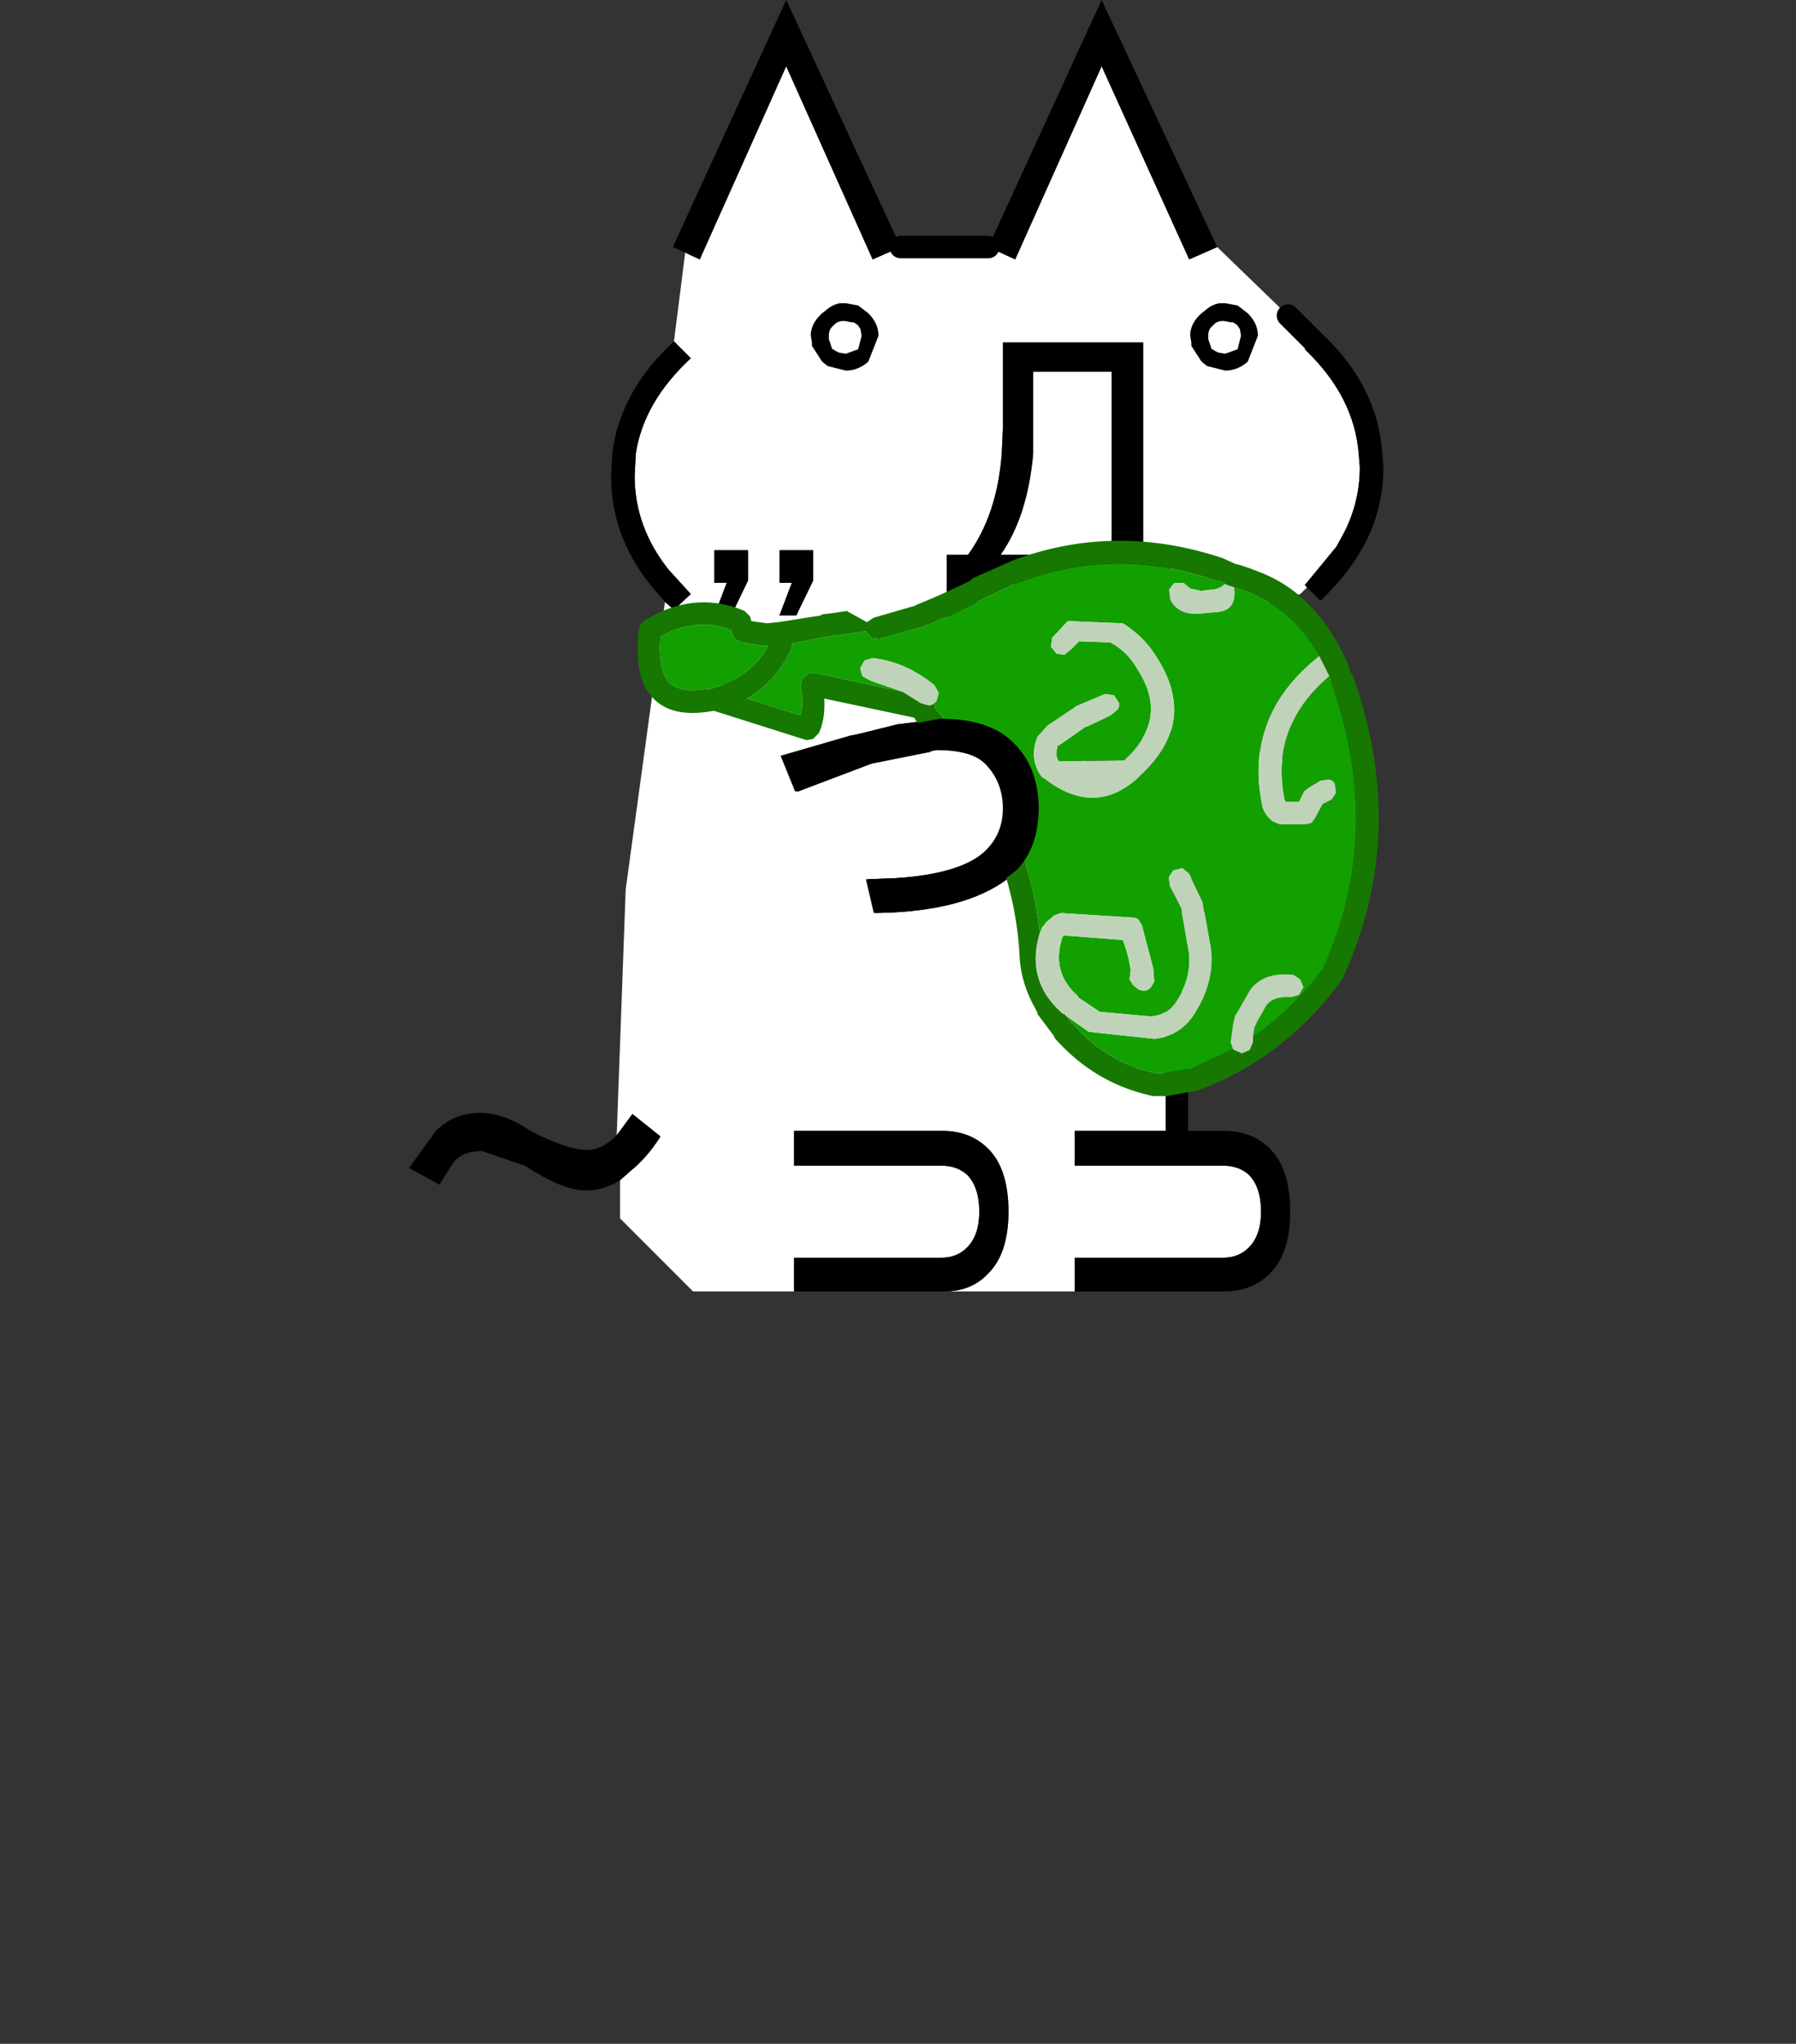 <svg xmlns="http://www.w3.org/2000/svg" height="182" width="160"><rect width="100%" height="100%" fill="#333333" stroke="none"/><g style="clip-rule:evenodd;fill-rule:evenodd;stroke-linecap:round;stroke-linejoin:round"><path d="m4.25-60 1.2.55 3.85-8.6 3.9 8.6 1.25-.55 3.15 3.05 1.1 1.1-1.1-1.1 1.15 1.1h-.05l-.35.4.1.1c1.4 1.367 2.167 2.883 2.3 4.55l.05.6c0 1.1-.267 2.133-.8 3.1l-.25.45-1.4 1.7.1.1-.3.3-3.25.9v4.7l-1.25.2-2 .5-3.15.9.65 1.6L12.5-37c1.133-.4 2.133-.6 3-.6 1.033 0 1.75.2 2.15.6.533.533.8 1.2.8 2 0 .733-.25 1.35-.75 1.85-.7.7-2.067 1.117-4.1 1.25l-1.25.05.35 1.5 1.5-.05-.05 2.75-1.5 1.25v5.75H8.1v1.55h6.6c.467 0 .85.133 1.15.4.367.367.55.917.55 1.65 0 .7-.183 1.233-.55 1.6-.3.3-.683.45-1.15.45H8.1v1.5H2.3c.8 0 1.45-.267 1.95-.8.6-.6.9-1.517.9-2.75 0-1.267-.3-2.2-.9-2.8-.533-.533-1.217-.8-2.05-.8h-6.6v1.55h6.55c.467 0 .85.133 1.15.4.367.367.55.917.55 1.65 0 .7-.183 1.233-.55 1.6-.3.3-.683.45-1.15.45H-4.4v1.5h-4.5l-3.25-3.25v-1.7l.45-.4c.5-.4.95-.917 1.35-1.55l-1.25-1-.7.95.4-10.95 1.75-12.8.4.35.75-.7-1-1.1c-1-1.267-1.5-2.65-1.5-4.15l.05-1c.233-1.533 1.05-2.95 2.45-4.25l-.75-.75.5-3.95.65.3 3.85-8.6 3.85 8.6L.35-60h3.9m2 9.2v-3.65h3.5v8.15H4.8c.8-1.133 1.283-2.633 1.45-4.5M4.9-51.9l-.05 1.1c-.133 1.8-.633 3.3-1.5 4.5H2.4v3.25h1.35V-45H11v1.95h1.35v-3.25h-1.2v-9.45H4.9v3.85m.55 13.95-1.35-.8L2.2-39l-2 .25-2 .5-3.1.9.65 1.6L-.95-37l3-.6c1.033 0 1.75.2 2.15.6.533.533.8 1.2.8 2 0 .733-.25 1.35-.75 1.85-.7.7-2.05 1.117-4.05 1.25l-1.3.05.35 1.5c2.633-.033 4.6-.55 5.9-1.55l.4-.35c.667-.667 1-1.617 1-2.85 0-1.2-.367-2.15-1.1-2.85M-7.2-43.6l.75-1.55v-1.35h-1.5v1.45h.55l-.55 1.45h.75m2.15 0h.75l.75-1.55v-1.35h-1.5v1.45h.55l-.55 1.45" style="fill:#fff" transform="matrix(2 0 0 2 79.541 142)"/><path d="m108.441 22-2.5 1.1-7.8-17.2-7.7 17.2-2.4-1.1 10.1-22 10.3 22m-28.2 0-2.5 1.1-7.7-17.2-7.7 17.2-1.3-.6-1.1-.5 10.1-22 10.2 22m-20.2 8.4 1.5 1.5c-2.8 2.6-4.434 5.434-4.9 8.5l-.1 2c0 3 1 5.766 3 8.3l2 2.2-1.5 1.4-.8-.7-1.2-1.4c-2.4-2.934-3.6-6.2-3.6-9.8l.1-2c.466-3.734 2.3-7.066 5.5-10m-5.1 70.7 1.4-1.9 2.5 2c-.8 1.266-1.7 2.3-2.7 3.1l-.9.8c-.734.466-1.566.766-2.5.9h-.7c-1.266 0-3.034-.734-5.3-2.2l-3.8-1.3c-1.2 0-2.066.366-2.6 1.1l-1.2 1.9-2.7-1.5 2.4-3.3c1.066-1.066 2.366-1.6 3.9-1.6 1.466 0 2.966.534 4.5 1.6 2.2 1.134 3.9 1.7 5.1 1.7.866 0 1.734-.434 2.6-1.3m15.8 13.9v-3h13.1c.934 0 1.7-.3 2.3-.9.734-.734 1.1-1.8 1.1-3.2 0-1.466-.366-2.566-1.1-3.3-.6-.534-1.366-.8-2.3-.8h-13.1v-3.1h13.2c1.666 0 3.034.534 4.1 1.6 1.2 1.2 1.8 3.066 1.8 5.6 0 2.466-.6 4.3-1.8 5.5-1 1.066-2.3 1.6-3.9 1.6h-13.4m25 0v-3h13.2c.934 0 1.7-.3 2.3-.9.734-.734 1.1-1.8 1.1-3.2 0-1.466-.366-2.566-1.1-3.3-.6-.534-1.366-.8-2.3-.8h-13.2v-3.1h13.3c1.666 0 3.034.534 4.1 1.6 1.2 1.2 1.8 3.066 1.8 5.6 0 2.466-.6 4.3-1.8 5.5-1.066 1.066-2.434 1.6-4.1 1.6h-13.3m12.2-33.8-3 .1-.7-3 2.5-.1c4.066-.266 6.8-1.1 8.2-2.5 1-1 1.5-2.234 1.5-3.7 0-1.6-.534-2.934-1.6-4-.8-.8-2.234-1.2-4.3-1.2-1.734 0-3.734.4-6 1.2l-6.7 2.5-1.3-3.2 6.3-1.8 4-1 2.5-.4 1.5-.1 3.7.5c1.134.334 2.066.866 2.8 1.6 1.466 1.4 2.2 3.3 2.2 5.7 0 2.466-.666 4.366-2 5.7l-.8.7c-2.134 1.6-5.066 2.6-8.8 3m8.5-28.9-.2-.2 2.8-3.4.5-.9c1.066-1.934 1.6-4 1.6-6.2l-.1-1.2c-.266-3.334-1.8-6.366-4.6-9.1l-.2-.2.7-.8h.1l.6-.7c3.4 3.134 5.234 6.734 5.5 10.8l.1 1.2c0 2.534-.6 4.9-1.8 7.1-.934 1.666-2.2 3.266-3.8 4.8l-1.2-1.2m-27.1-14.1v-7.7h12.5v18.9h2.4v6.5h-2.7V52h-14.5v3.9h-2.7v-6.5h1.9c1.734-2.4 2.734-5.4 3-9l.1-2.2m2.7 2.2c-.334 3.734-1.3 6.734-2.9 9h9.9V33.1h-7v7.3m-1.6 25.7c1.466 1.4 2.2 3.3 2.2 5.7 0 2.466-.666 4.366-2 5.7l-.8.7c-2.6 2-6.534 3.034-11.8 3.1l-.7-3 2.6-.1c4-.266 6.7-1.1 8.1-2.5 1-1 1.5-2.234 1.5-3.7 0-1.6-.534-2.934-1.6-4-.8-.8-2.234-1.2-4.3-1.2l-6 1.2-6.6 2.5-1.3-3.2 6.2-1.8 4-1 4-.5 3.8.5 2.7 1.6m-21-11.3 1.1-2.9h-1.1V49h3v2.7l-1.5 3.1h-1.5m-4.3 0h-1.5l1.1-2.9h-1.1V49h3v2.7l-1.5 3.1"/><path d="M12.65-20.65v-5.75m6.05-29.45-1.1-1.1M4.25-60H.35" style="fill:none;fill-rule:nonzero;stroke:#000;stroke-width:1px" transform="matrix(2 0 0 2 79.541 142)"/><path d="M74.947 27h.401l1.106.2.905.7c.603.6.904 1.266.904 2l-.904 2.3c-.603.534-1.273.8-2.01.8l-1.609-.4-.502-.4-.904-1.4v-.3l-.101-.6v-.2c.066-.666.402-1.266 1.005-1.8l.502-.4a2.38 2.38 0 0 1 1.106-.5h.1m.905 1.7-.502-.1c-.469-.066-.839.066-1.106.4-.267.2-.402.5-.402.9v.3l.302.9h.1l.1.1.403.2.603.1 1.105-.4.302-1.2-.101-.6-.201-.3-.1-.1-.302-.2h-.201m32.896-1.7h.402l1.105.2.905.7c.603.6.904 1.266.904 2l-.904 2.3c-.603.534-1.273.8-2.01.8l-1.608-.4-.503-.4-.904-1.4v-.3l-.101-.6v-.2c.066-.666.402-1.266 1.005-1.8l.503-.4a2.38 2.38 0 0 1 1.105-.5h.1m.905 1.7-.502-.1c-.469-.066-.839.066-1.106.4-.267.2-.402.5-.402.9v.3l.302.9h.1l.1.1.403.2.603.1 1.105-.4.302-1.2-.101-.6-.201-.3-.1-.1-.302-.2h-.201"/><path d="m-2.25-9.9.05-.05.25-.1h.1c2.967-1.033 5.867-1.017 8.7.05l-.05-.05 1.6.75.1.05c.867.467 1.767.883 2.7 1.25l1.95.55.35-.05.25-.3 1.35.2h.05l.35.05 1.55.3a.33.33 0 0 0 .05.3 4.7 4.7 0 0 0 1.95 2.15l-2.4.75c-.1-.367-.1-.8 0-1.3l-.05-.3-.25-.25-.3-.05-3.95.85 1.45-.5.35-.2.1-.35-.2-.35-.35-.1c-.967.1-1.883.5-2.75 1.2l-.2.35.1.35.1.1-.05.25C7.917-1.217 6.367 2.117 6 5.65l-.1-.25-.2-.25-.35-.3-.3-.1-3.15.2c-.133 0-.233.033-.3.1l-.15.25-.5 1.9-.05.6.15.25c.133.167.317.2.55.1l.25-.2L2 7.7l-.05-.4c.067-.467.183-.917.35-1.35l2.6-.2h.05l.05.1c.333 1.033.1 1.9-.7 2.6v.05l-1.05.7.05-.05-2.2.2h-.05c-.5-.033-.883-.267-1.15-.7-.433-.667-.617-1.367-.55-2.1l.35-2 .5-1 .05-.4-.2-.3-.4-.1-.3.25-.6 1.25-.4 2.25c-.067.9.167 1.783.7 2.65.433.733 1.05 1.133 1.85 1.2l2.8-.3h.1l1-.7-.2.3h-.05c-1.033 1.2-2.3 1.95-3.8 2.25H.7l-1.4-.2-1.9-.9.1-.3-.1-.75-.1-.45-.05-.05-.6-1.05c-.4-.567-1.05-.8-1.95-.7l-.3.2-.15.35.2.35.35.1c.5-.033.85.067 1.05.3l.05.05.45.8v.05l.05.05.05.15.05.35c-1.167-.8-2.2-1.8-3.1-3-1.833-4.033-1.967-8.267-.4-12.7v-.25l.1-.1c1.767 1.5 2.433 3.333 2 5.5l-.05.1h-.6l-.25-.5-.2-.15-.5-.3-.35-.05c-.133 0-.233.067-.3.2l-.05.4.2.3.4.2.35.65.15.2.25.05h1.15l.35-.15c.267-.233.417-.483.45-.75.533-2.633-.317-4.833-2.55-6.6.767-1.333 1.733-2.233 2.9-2.7l.15-.1.75-.25c-.1.7.167 1.067.8 1.1l.55.05c.767.1 1.267-.117 1.5-.65l.05-.4-.25-.3h-.4l-.3.25-.45.1h-.1l-.4-.05h-.05a.94.94 0 0 1-.55-.25m7.7 2.4-.65-.7-.05-.05-2.45.1c-.633.4-1.133.9-1.5 1.5-1.267 1.967-1 3.75.8 5.35 1.3 1.2 2.7 1.217 4.2.05l.1-.05c.4-.533.467-1.133.2-1.8l-.45-.5-1.2-.8-.05-.05L3.1-5l-.4.05-.2.3c-.067.1-.05.217.05.35l.3.25 1.05.5h.05l1.15.8.1.05.05.05H5.2c.1.233.083.45-.05.65l-2.9-.05C.883-3.283.683-4.633 1.65-6.1c.267-.5.667-.9 1.2-1.2H2.8l1.45-.05.35.35.3.25.35-.05.25-.3-.05-.4m12.9.35.9-.15.25-.1.15-.15.1-.3c1.033-.4 2.083-.3 3.15.3.067.933-.05 1.6-.35 2-.367.367-.967.467-1.8.3l.05.05-.35-.1-.3-.1h-.05v-.05c-.9-.333-1.567-.9-2-1.7h.25" style="fill:#12a001" transform="matrix(-2 0 0 2 104.631 71.806)"/><path d="m-2.9-10.75-.45.15h.05l.2-.1.15-.05h.05" style="fill:#ccc" transform="matrix(-2 0 0 2 104.631 71.806)"/><path d="m12.1-5.1 3.95-.85.3.05.25.25.05.3c-.1.5-.1.933 0 1.3l2.4-.75a4.7 4.7 0 0 1-1.95-2.15.33.33 0 0 1-.05-.3l-1.55-.3-.35-.05h-.05l-1.35-.2-.25.3-.35.05L11.2-8a24.929 24.929 0 0 1-2.7-1.25l-.1-.05-1.6-.75.05.05c-2.833-1.067-5.733-1.083-8.7-.05h-.1l-.25.1-.05.05-.1.05-1.05.35-.15.1c-1.167.467-2.133 1.367-2.9 2.7l-.45.9-.1.1v.25c-1.567 4.433-1.433 8.667.4 12.7.9 1.2 1.933 2.2 3.1 3v.25l.15.35.35.15.35-.15.05-.05 1.9.9 1.4.2h.05c1.5-.3 2.767-1.05 3.8-2.25h.05l.2-.3.1-.1h.05C6.083 8.283 6.433 7.083 6 5.65c.367-3.533 1.917-6.867 4.65-10l.05-.25c.067.067.15.1.25.1l.35-.1.8-.5m-15-5.65.2-.05.55-.25c3.2-1.067 6.317-1.033 9.35.1l1.8.8.1.1c.8.4 1.617.767 2.45 1.1h-.05l1.9.55.3.2.9-.5.65.1.45.05.05.05 1.9.3h.05l.45.05.7-.1.05-.2.25-.25c1.5-.633 3-.483 4.5.45l.15.15.05.2c.167 1.4-.017 2.4-.55 3-.567.667-1.483.883-2.75.65h-.05l-4.1 1.3-.3-.05-.25-.25c-.2-.4-.283-.917-.25-1.55l-4 .85-.1.15C8.633-.533 7.1 2.95 6.9 6.65c-.033.8-.267 1.583-.7 2.35l-.1.2v.05l-.75 1v.05c-1.2 1.367-2.667 2.233-4.4 2.6h-.6l-1.4-.25c-2.567-.967-4.683-2.583-6.35-4.85l-.05-.1-.05-.05c-1.967-4.3-2.117-8.783-.45-13.45l.15-.25.05-.25c.9-2 2.117-3.333 3.65-4l.1-.05.65-.25.45-.15m21.25 3.6h-.25c.433.8 1.1 1.367 2 1.7v.05h.05l.3.1.35.1-.05-.05c.833.167 1.433.067 1.8-.3.3-.4.417-1.067.35-2-1.067-.6-2.117-.7-3.15-.3l-.1.3-.15.15-.25.1-.9.15" style="fill:#167801" transform="matrix(-2 0 0 2 104.631 71.806)"/><path d="m12.1-5.1-.8.5-.35.1a.338.338 0 0 1-.25-.1l-.1-.1-.1-.35.2-.35c.867-.7 1.783-1.1 2.75-1.2l.35.1.2.35-.1.35-.35.2-1.45.5M6 5.65c.433 1.433.083 2.633-1.05 3.6H4.9l-.1.1-1 .7h-.1l-2.8.3c-.8-.067-1.417-.467-1.85-1.2-.533-.867-.767-1.75-.7-2.65l.4-2.25.6-1.25.3-.25.4.1.2.3-.05.4-.5 1-.35 2c-.067.733.117 1.433.55 2.1.267.433.65.667 1.15.7h.05l2.2-.2-.05.05 1.05-.7v-.05c.8-.7 1.033-1.567.7-2.6l-.05-.1H4.9l-2.6.2a6.175 6.175 0 0 0-.35 1.35l.05.4-.15.25-.25.2c-.233.1-.417.067-.55-.1L.9 7.8l.05-.6.5-1.9.15-.25c.067-.067.167-.1.3-.1l3.15-.2.3.1.35.3.2.25.1.25m-8.6 5.15-.05.05L-3 11l-.35-.15-.15-.35v-.25l-.05-.35-.05-.15-.05-.05v-.05l-.45-.8-.05-.05c-.2-.233-.55-.333-1.05-.3l-.35-.1-.2-.35.15-.35.3-.2c.9-.1 1.55.133 1.95.7l.6 1.05.05.05.1.45.1.75-.1.3M-6.9-5.8l.45-.9C-4.217-4.933-3.367-2.733-3.9-.1c-.033.267-.183.517-.45.75L-4.7.8h-1.15L-6.1.75l-.15-.2-.35-.65-.4-.2-.2-.3.05-.4c.067-.133.167-.2.3-.2l.35.05.5.3.2.15.25.5h.6l.05-.1c.433-2.167-.233-4-2-5.5m4.25-3.95.3-.1.1-.05a.94.94 0 0 0 .55.25h.05l.4.05h.1l.45-.1.3-.25H0l.25.3-.05.4c-.233.533-.733.75-1.5.65l-.55-.05c-.633-.033-.9-.4-.8-1.1m8.1 2.25.05.4-.25.3-.35.05L4.6-7l-.35-.35-1.45.05h.05c-.533.3-.933.7-1.2 1.2-.967 1.467-.767 2.817.6 4.05l2.9.05c.133-.2.15-.417.05-.65h.05L5.2-2.7l-.1-.05-1.15-.8H3.9l-1.05-.5-.3-.25c-.1-.133-.117-.25-.05-.35l.2-.3.4-.05 1.3.55.05.05 1.2.8.45.5c.267.667.2 1.267-.2 1.8l-.1.05C4.3-.083 2.9-.1 1.6-1.3-.2-2.9-.467-4.683.8-6.65c.367-.6.867-1.1 1.5-1.5l2.45-.1.05.05.65.7" style="fill:#bfd3b8" transform="matrix(-2 0 0 2 104.631 71.806)"/><path d="m82.432 65.853 7.629 1.69.922 4.71-3.277 5.274-5.274-11.674" style="fill:#fff"/><path d="m69.541 67.3 6.2-1.8 8-1.5c2.934 0 5.1.7 6.5 2.1 1.466 1.4 2.234 3.3 2.3 5.7 0 2.466-.666 4.366-2 5.7l-.9.7c-2.6 2-6.534 3.034-11.8 3.1l-.7-3 2.6-.1c4-.266 6.7-1.1 8.1-2.5 1-1 1.5-2.234 1.5-3.7 0-1.6-.534-2.934-1.6-4-.8-.8-2.234-1.2-4.3-1.2l-6 1.2-6.6 2.5"/></g></svg>